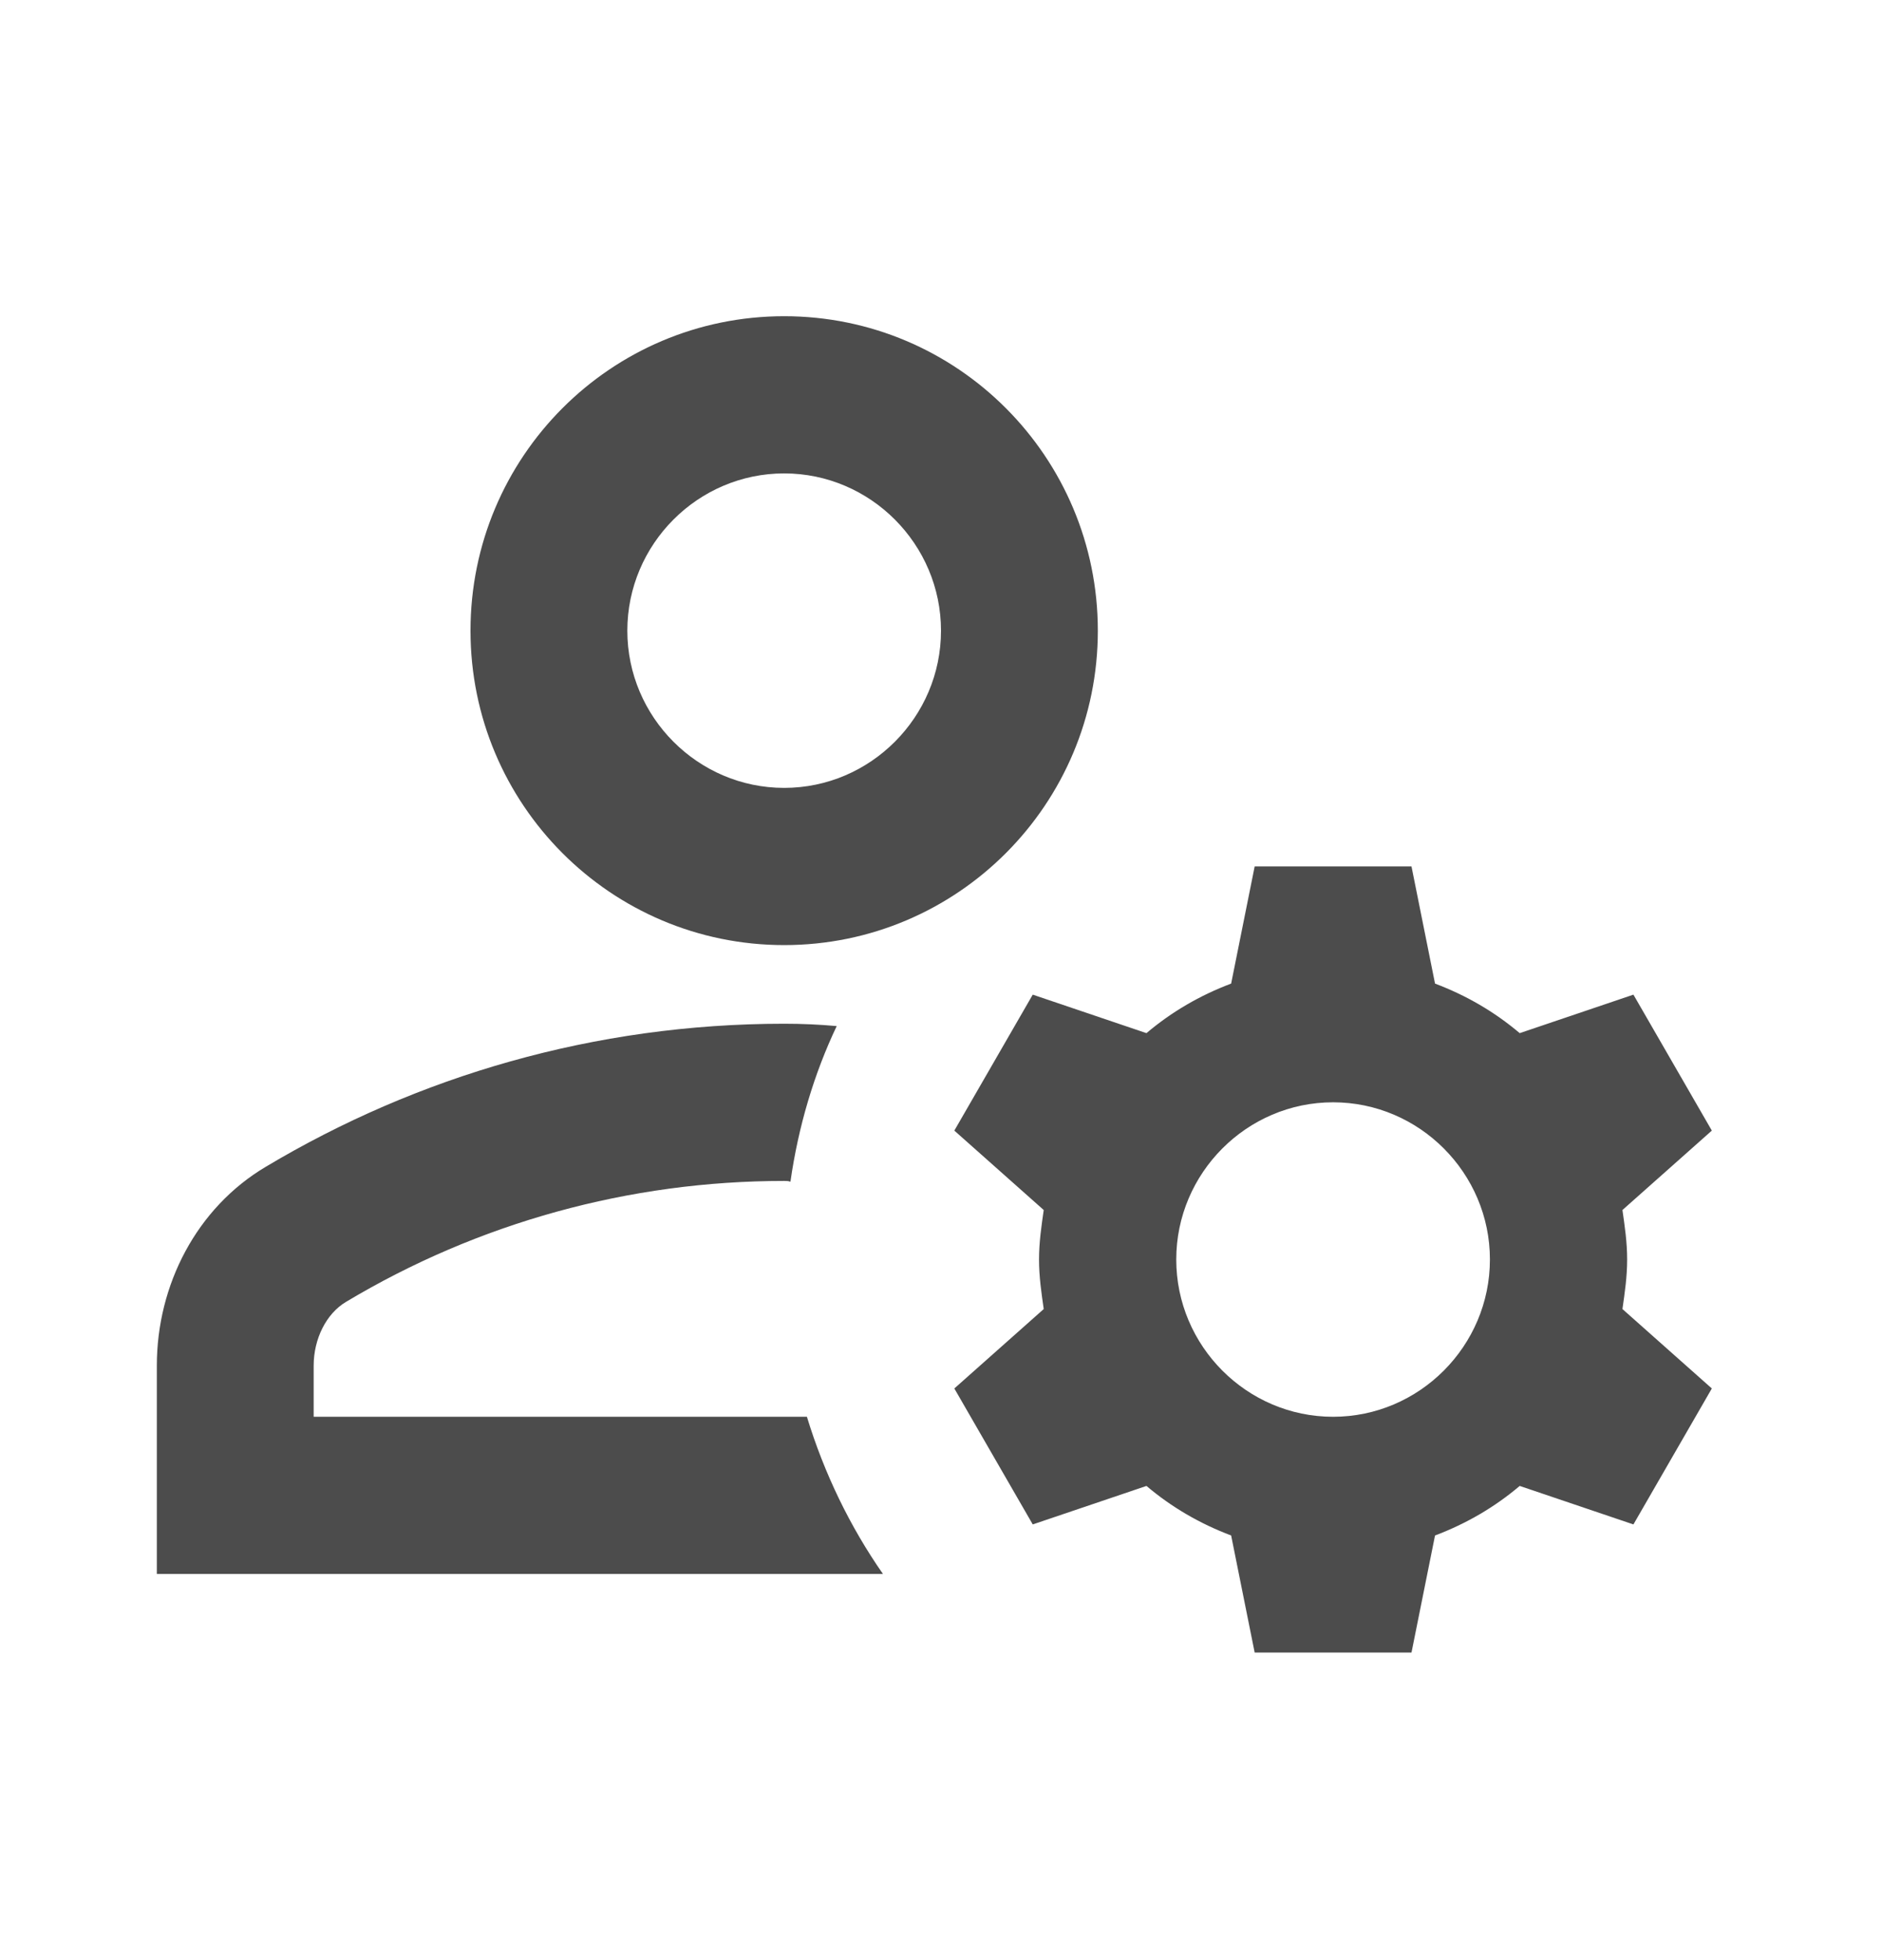<svg width="24" height="25" viewBox="0 0 24 25" fill="none" xmlns="http://www.w3.org/2000/svg">
<path d="M4 18.07V17.418C4 17.077 4.16 16.756 4.41 16.606C6.1 15.593 8.03 15.062 10 15.062C10.03 15.062 10.05 15.062 10.08 15.072C10.18 14.37 10.38 13.698 10.67 13.087C10.45 13.067 10.23 13.057 10 13.057C7.58 13.057 5.32 13.728 3.39 14.881C2.51 15.403 2 16.385 2 17.418V20.075H11.26C10.84 19.473 10.51 18.791 10.29 18.07H4ZM10 12.054C12.21 12.054 14 10.259 14 8.044C14 5.828 12.21 4.033 10 4.033C7.79 4.033 6 5.828 6 8.044C6 10.259 7.79 12.054 10 12.054ZM10 6.038C11.1 6.038 12 6.941 12 8.044C12 9.146 11.1 10.049 10 10.049C8.9 10.049 8 9.146 8 8.044C8 6.941 8.9 6.038 10 6.038ZM20.75 16.064C20.75 15.844 20.72 15.643 20.69 15.433L21.83 14.42L20.83 12.686L19.38 13.177C19.06 12.906 18.7 12.696 18.3 12.545L18 11.051H16L15.7 12.545C15.3 12.696 14.94 12.906 14.62 13.177L13.17 12.686L12.17 14.42L13.31 15.433C13.28 15.643 13.25 15.844 13.25 16.064C13.25 16.285 13.28 16.485 13.31 16.696L12.17 17.709L13.17 19.443L14.62 18.952C14.94 19.223 15.3 19.433 15.7 19.584L16 21.077H18L18.3 19.584C18.7 19.433 19.06 19.223 19.38 18.952L20.83 19.443L21.83 17.709L20.69 16.696C20.72 16.485 20.75 16.285 20.75 16.064ZM17 18.07C15.9 18.07 15 17.167 15 16.064C15 14.962 15.9 14.059 17 14.059C18.1 14.059 19 14.962 19 16.064C19 17.167 18.1 18.07 17 18.07Z" fill="black" fill-opacity="0.7"/>
</svg>
